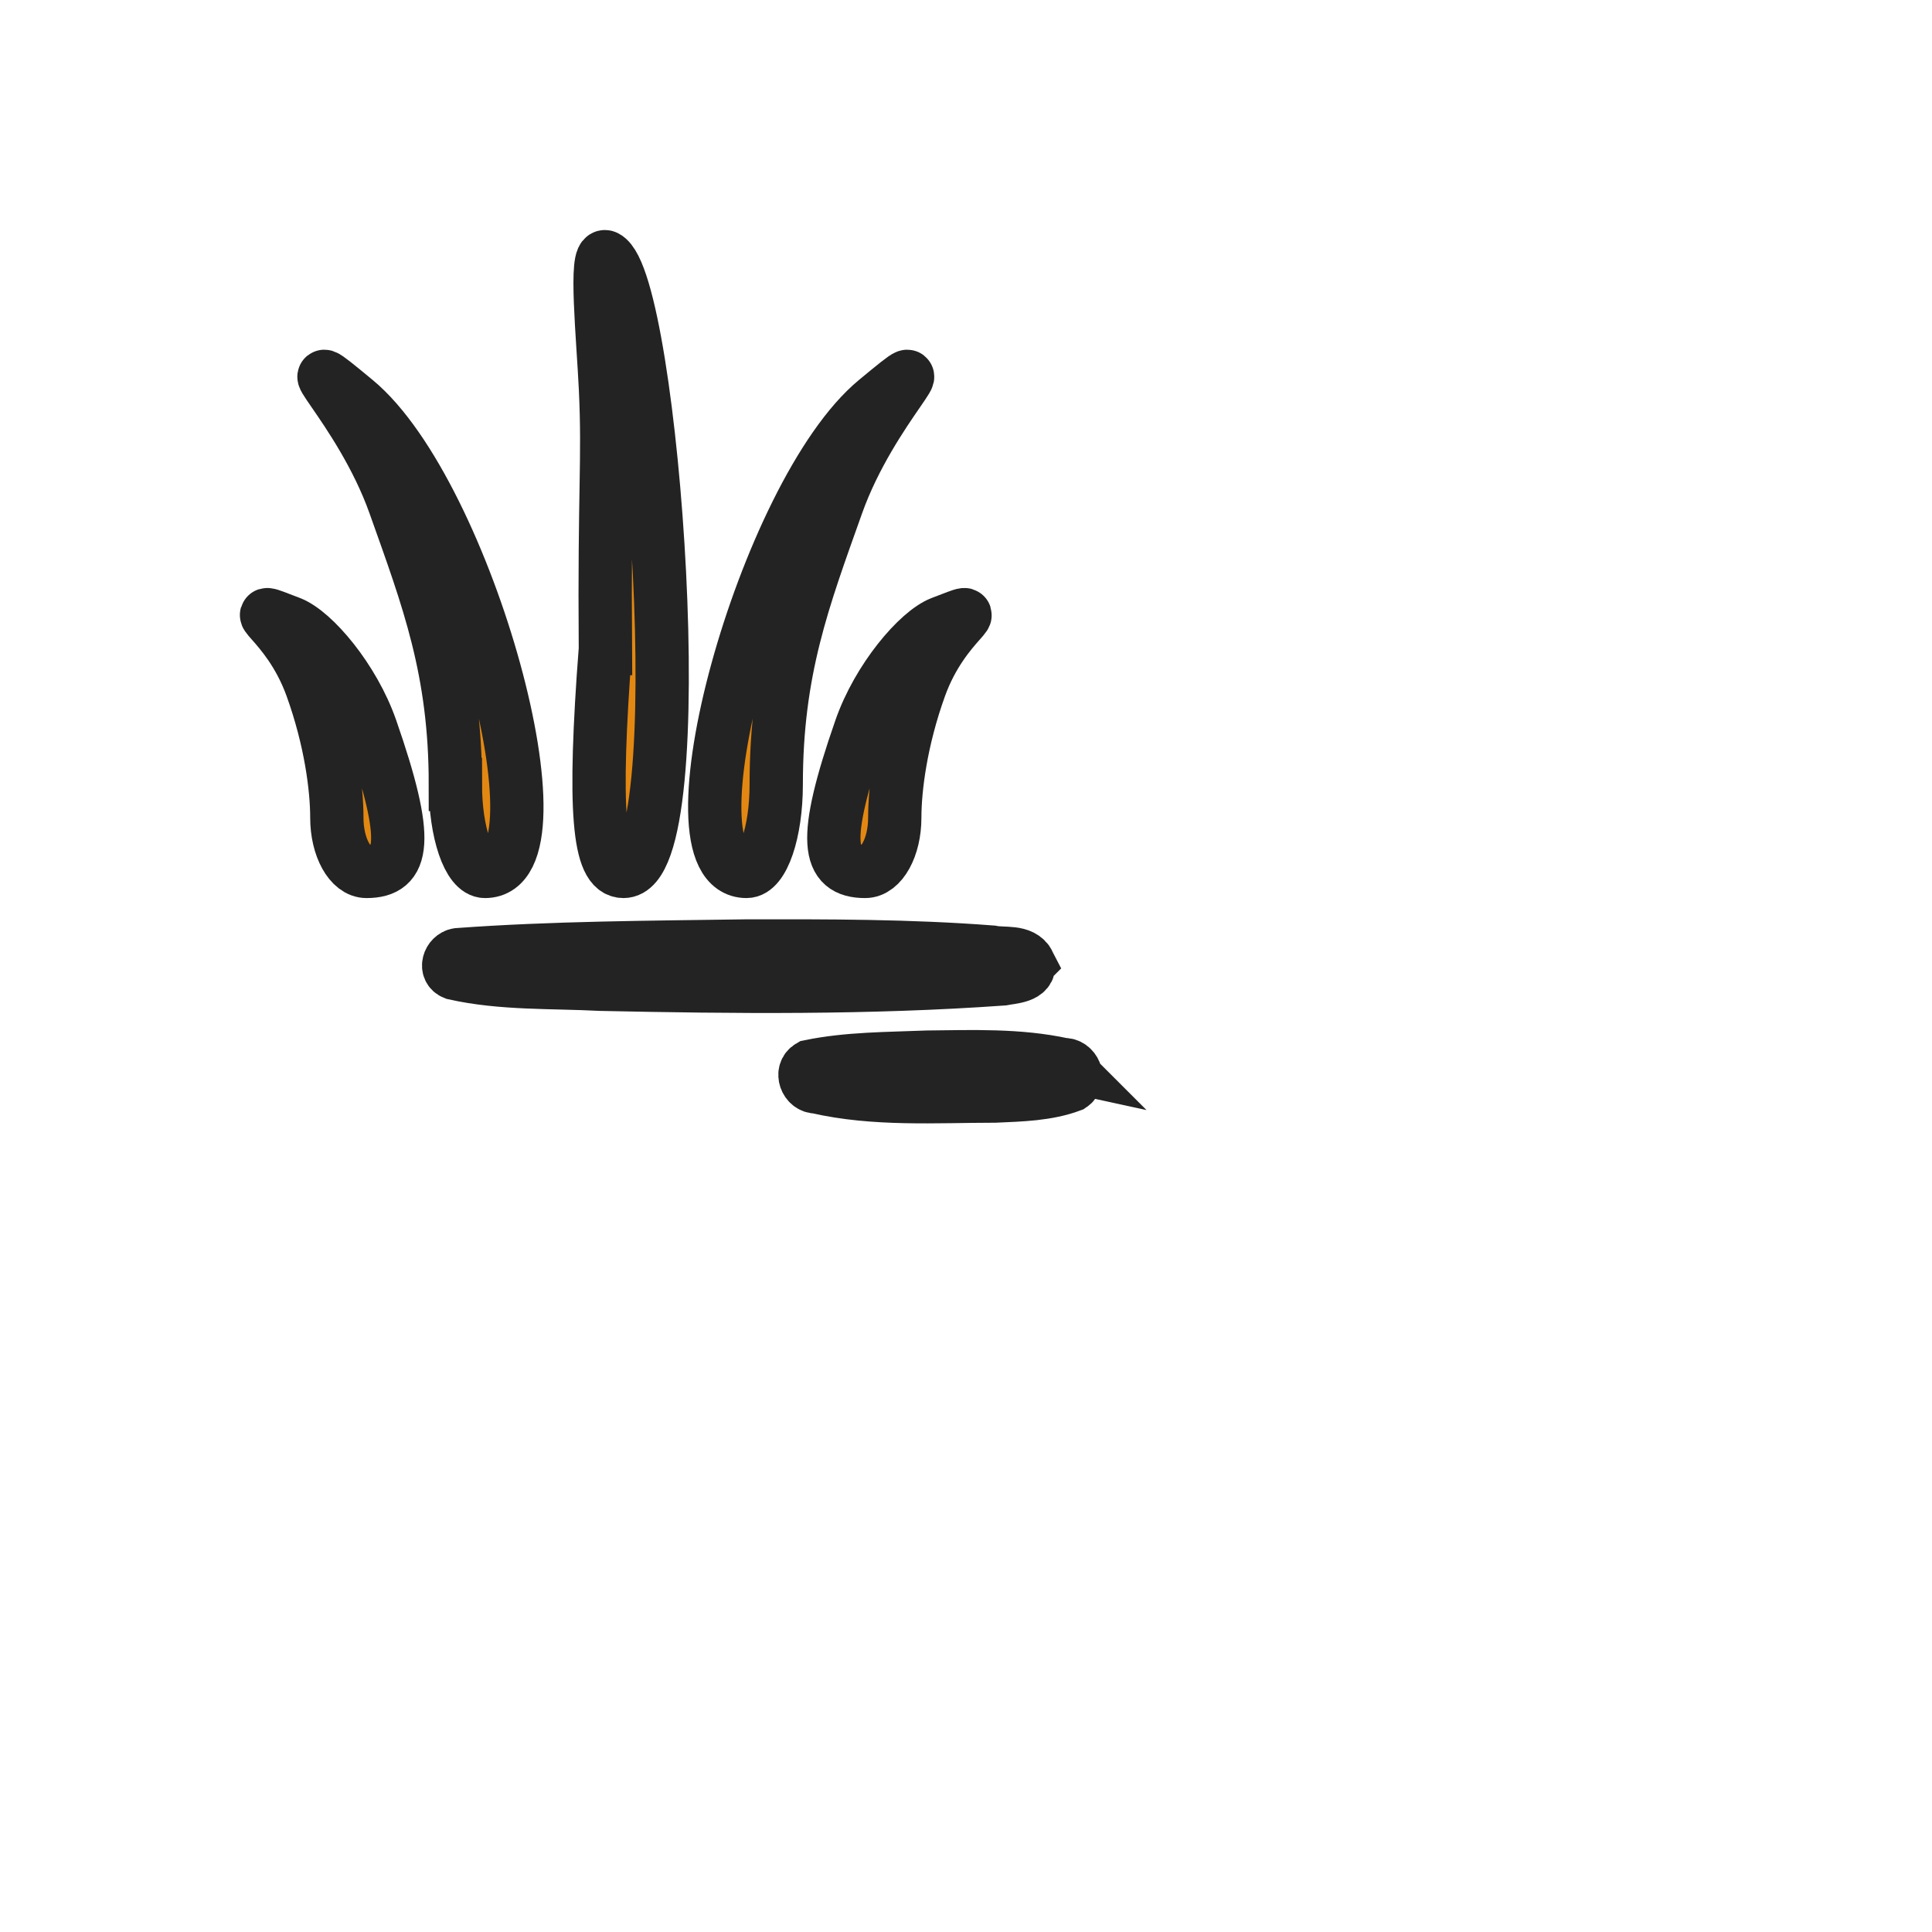 <svg enable-background="new 0 0 580 580" height="580" viewBox="0 0 580 580" width="580" xmlns="http://www.w3.org/2000/svg">
<path d="m187.167 261.607c21.84 0 8.73-177.246-5.248-184.465-3.501-1.809-.85 24.526-.144 39.682 1 21.392-.398 30.078-.036 77.882h-.004c-3.654 48.312-2.145 66.901 5.432 66.901z" fill="rgba(226,136,18,1.0)" fill-opacity="1" stroke="rgba(35,35,35,1.0)" stroke-opacity="1" stroke-width="16.0"/>
<path d="m224.134 261.607c4.893 0 8.896-11.749 8.896-26.109 0-34.36 8.127-55.663 18.251-84.109 10.426-29.296 34.5-50.041 11.691-31.165-33.486 27.712-64.712 141.383-38.838 141.383z" fill="rgba(226,136,18,1.0)" fill-opacity="1" stroke="rgba(35,35,35,1.0)" stroke-opacity="1" stroke-width="16.0"/>
<path d="m259.719 261.607c4.893 0 8.896-7.241 8.896-16.092 0-8.851 1.814-23.315 7.557-39.258 7.325-20.333 22.543-25.466 6.409-19.275-6.997 2.685-18.971 16.775-24.206 31.792-11.824 33.916-9.983 42.833 1.344 42.833z" fill="rgba(226,136,18,1.0)" fill-opacity="1" stroke="rgba(35,35,35,1.0)" stroke-opacity="1" stroke-width="16.0"/>
<path d="m319.228 319.596c-13.374-2.927-27.271-2.385-40.899-2.238-11.73.484-23.698.393-35.195 2.765-2.886 1.669-1.191 6.252 2.003 6.177 17.499 4.029 35.749 2.758 53.612 2.746 7.661-.348 15.659-.504 22.854-3.2 2.856-1.903.912-6.467-2.375-6.25z" fill="rgba(226,136,18,1.0)" fill-opacity="1" stroke="rgba(35,35,35,1.0)" stroke-opacity="1" stroke-width="16.0"/>
<path d="m136.707 235.498c0 14.36 4.003 26.109 8.896 26.109 25.874 0-5.352-113.671-38.838-141.384-22.809-18.876 1.265 1.869 11.691 31.165 10.124 28.447 18.251 49.75 18.251 84.11z" fill="rgba(226,136,18,1.0)" fill-opacity="1" stroke="rgba(35,35,35,1.0)" stroke-opacity="1" stroke-width="16.0"/>
<path d="m87.156 186.981c-16.134-6.191-.916-1.058 6.409 19.275 5.743 15.943 7.557 30.408 7.557 39.258 0 8.851 4.003 16.092 8.896 16.092 11.327 0 13.167-8.917 1.344-42.833-5.235-15.016-17.209-29.106-24.206-31.792z" fill="rgba(226,136,18,1.0)" fill-opacity="1" stroke="rgba(35,35,35,1.0)" stroke-opacity="1" stroke-width="16.0"/>
<path d="m308.813 289.17c-1.97-3.876-7.568-2.583-11.096-3.348-24.599-1.905-49.297-1.883-73.953-1.83-28.769.422-57.648.512-86.314 2.608-2.705.436-4.052 4.449-1.09 5.587 14.327 3.218 29.292 2.534 43.936 3.294 40.229.853 80.557 1.252 120.712-1.601 2.837-.567 8.413-.63 7.805-4.71z" fill="rgba(226,136,18,1.0)" fill-opacity="1" stroke="rgba(35,35,35,1.0)" stroke-opacity="1" stroke-width="16.0"/>
</svg>
